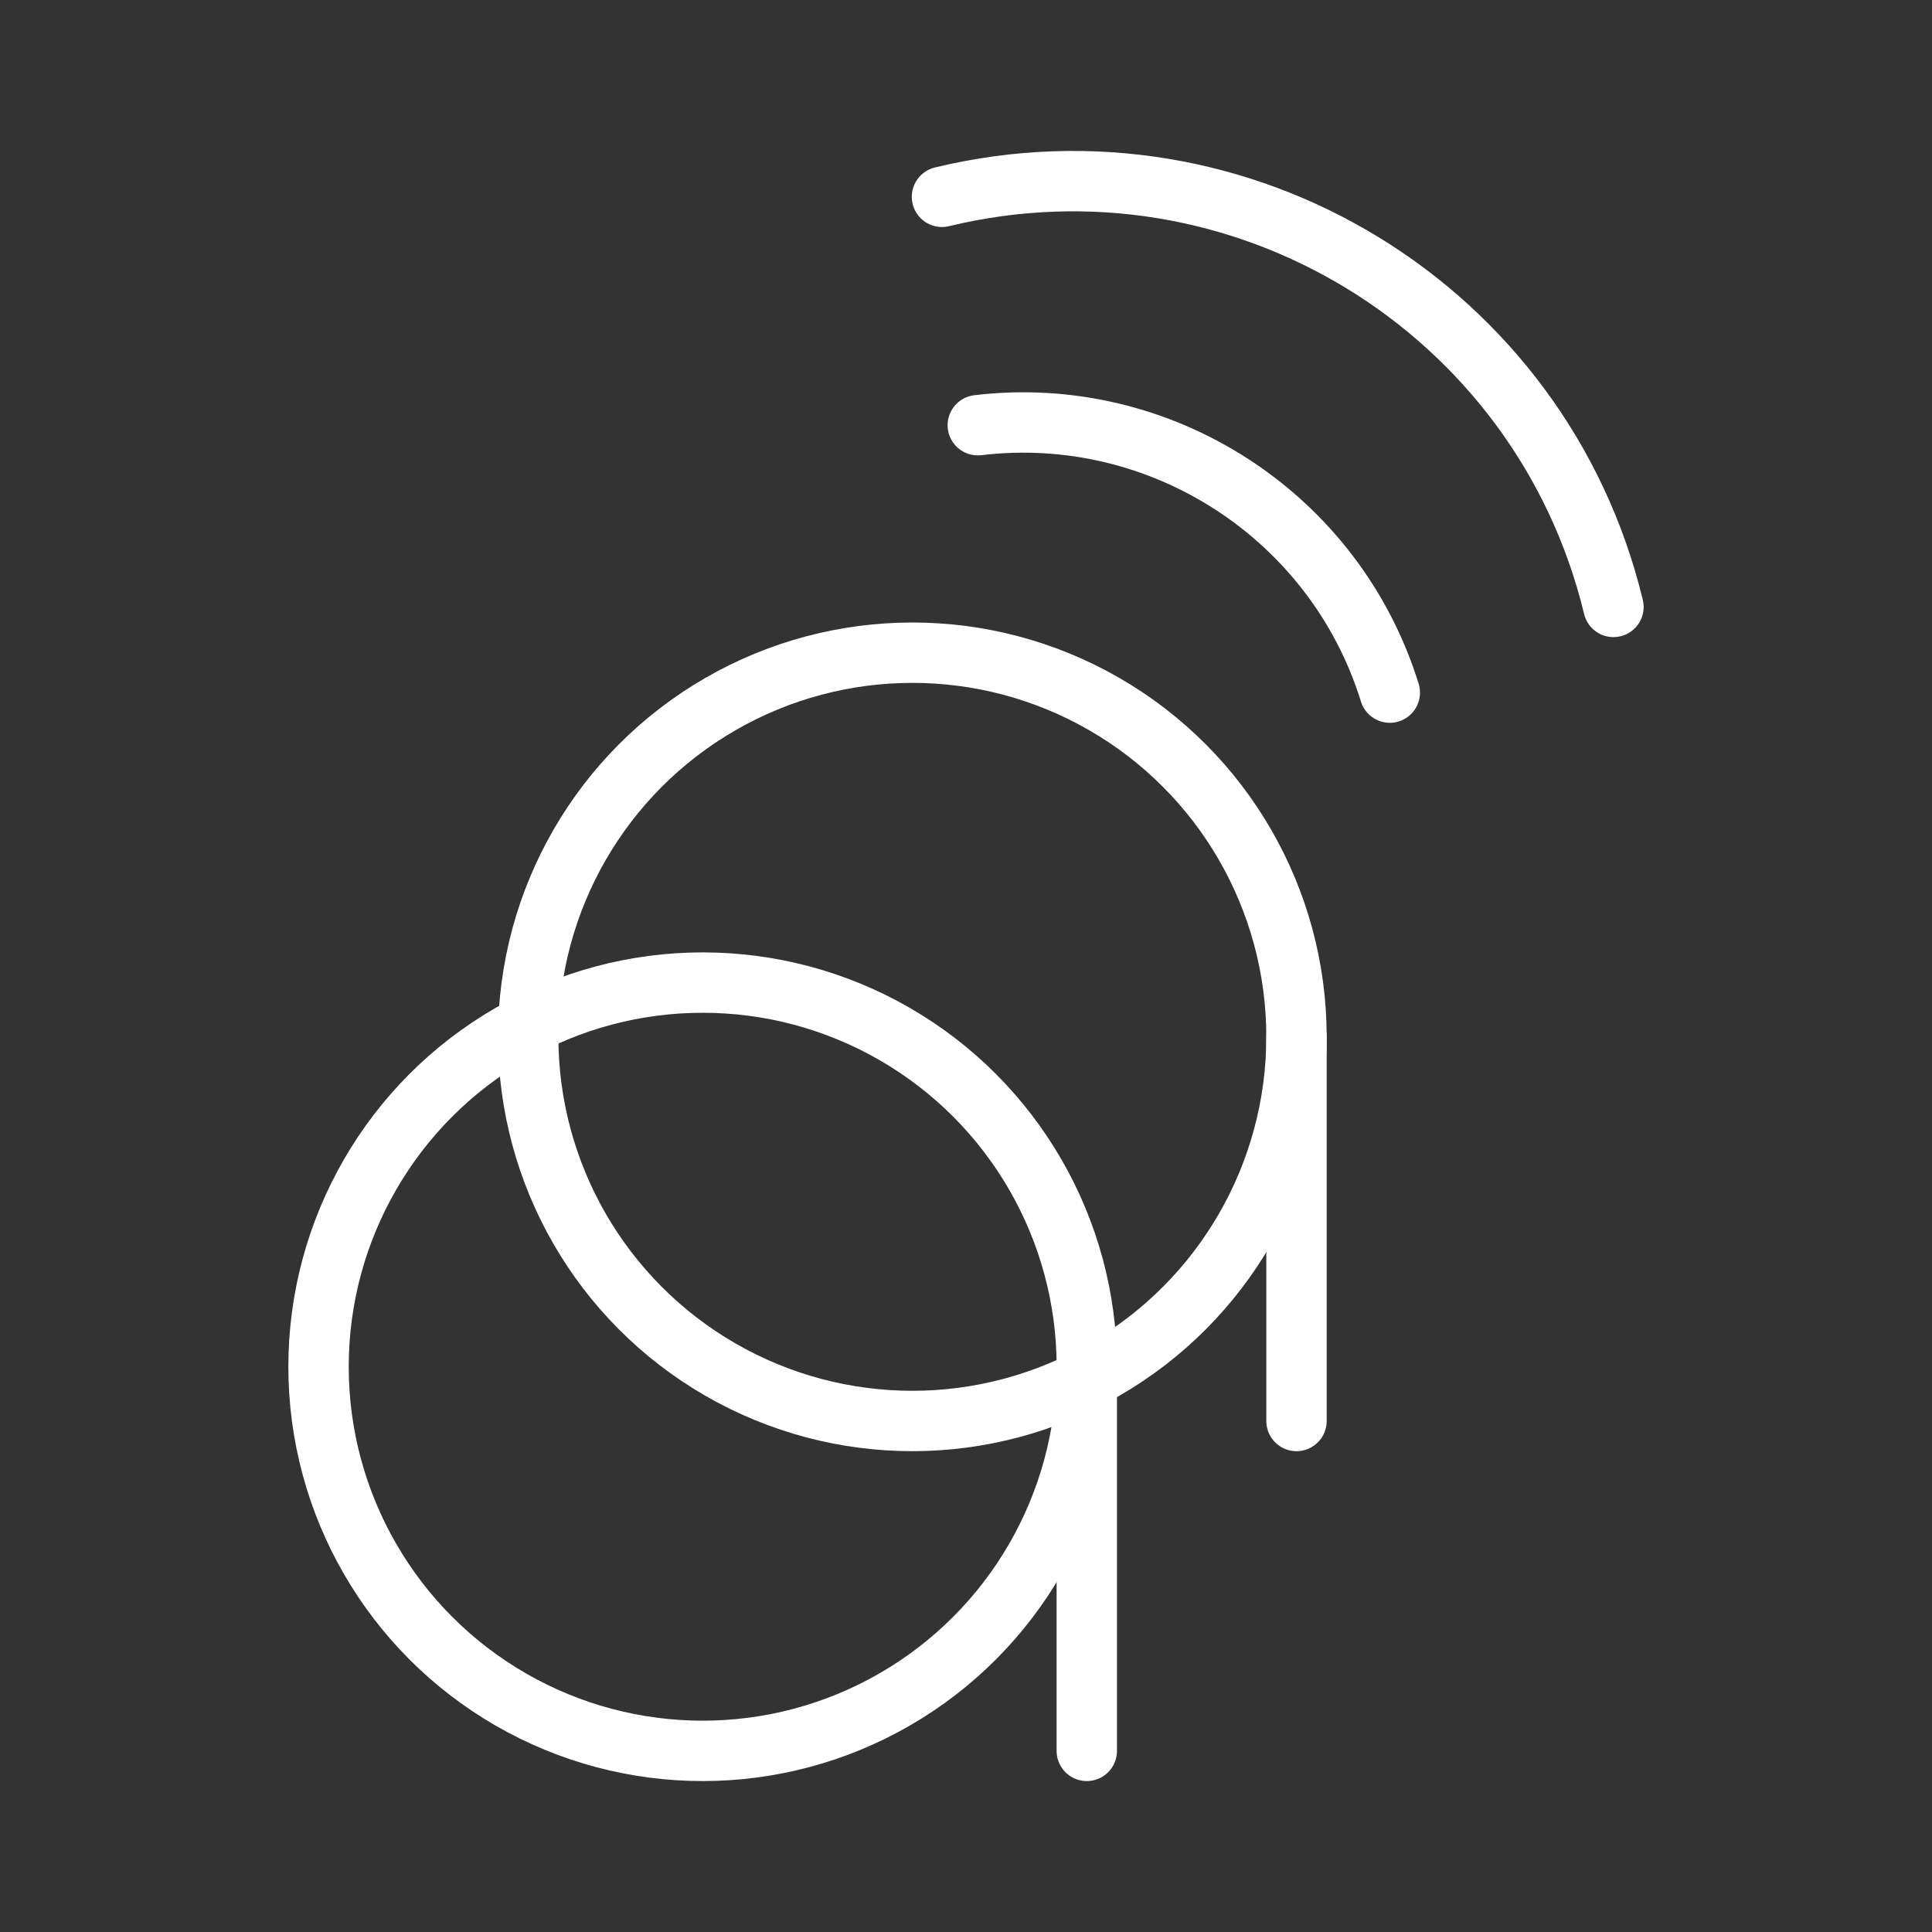 <ns0:svg xmlns:ns0="http://www.w3.org/2000/svg" id="a" viewBox="0 0 48 48" style="stroke-width:1.5px"><ns0:rect x="0" y="0" width="48" height="48" fill="#333333" stroke="none"/><ns0:defs style="stroke-width:1.5px"><ns0:style style="stroke-width:1.5px">.b{fill:none;stroke:#fff;stroke-linecap:round;stroke-linejoin:round;}</ns0:style></ns0:defs><ns0:circle class="b" cx="17.458" cy="33.956" r="9.544" style="stroke-width:1.5px" /><ns0:line class="b" x1="27.001" y1="33.956" x2="27.001" y2="43.5" style="stroke-width:1.5px" /><ns0:circle class="b" cx="22.667" cy="25.76" r="9.544" style="stroke-width:1.5px" /><ns0:line class="b" x1="32.211" y1="25.76" x2="32.211" y2="35.304" style="stroke-width:1.5px" /><ns0:path class="b" d="m34.529,17.208c-1.367-4.409-5.701-7.187-10.236-6.644" style="stroke-width:1.5px" /><ns0:path class="b" d="m40.086,15.079c-1.793-7.42-9.263-11.982-16.683-10.189" style="stroke-width:1.5px" /></ns0:svg>